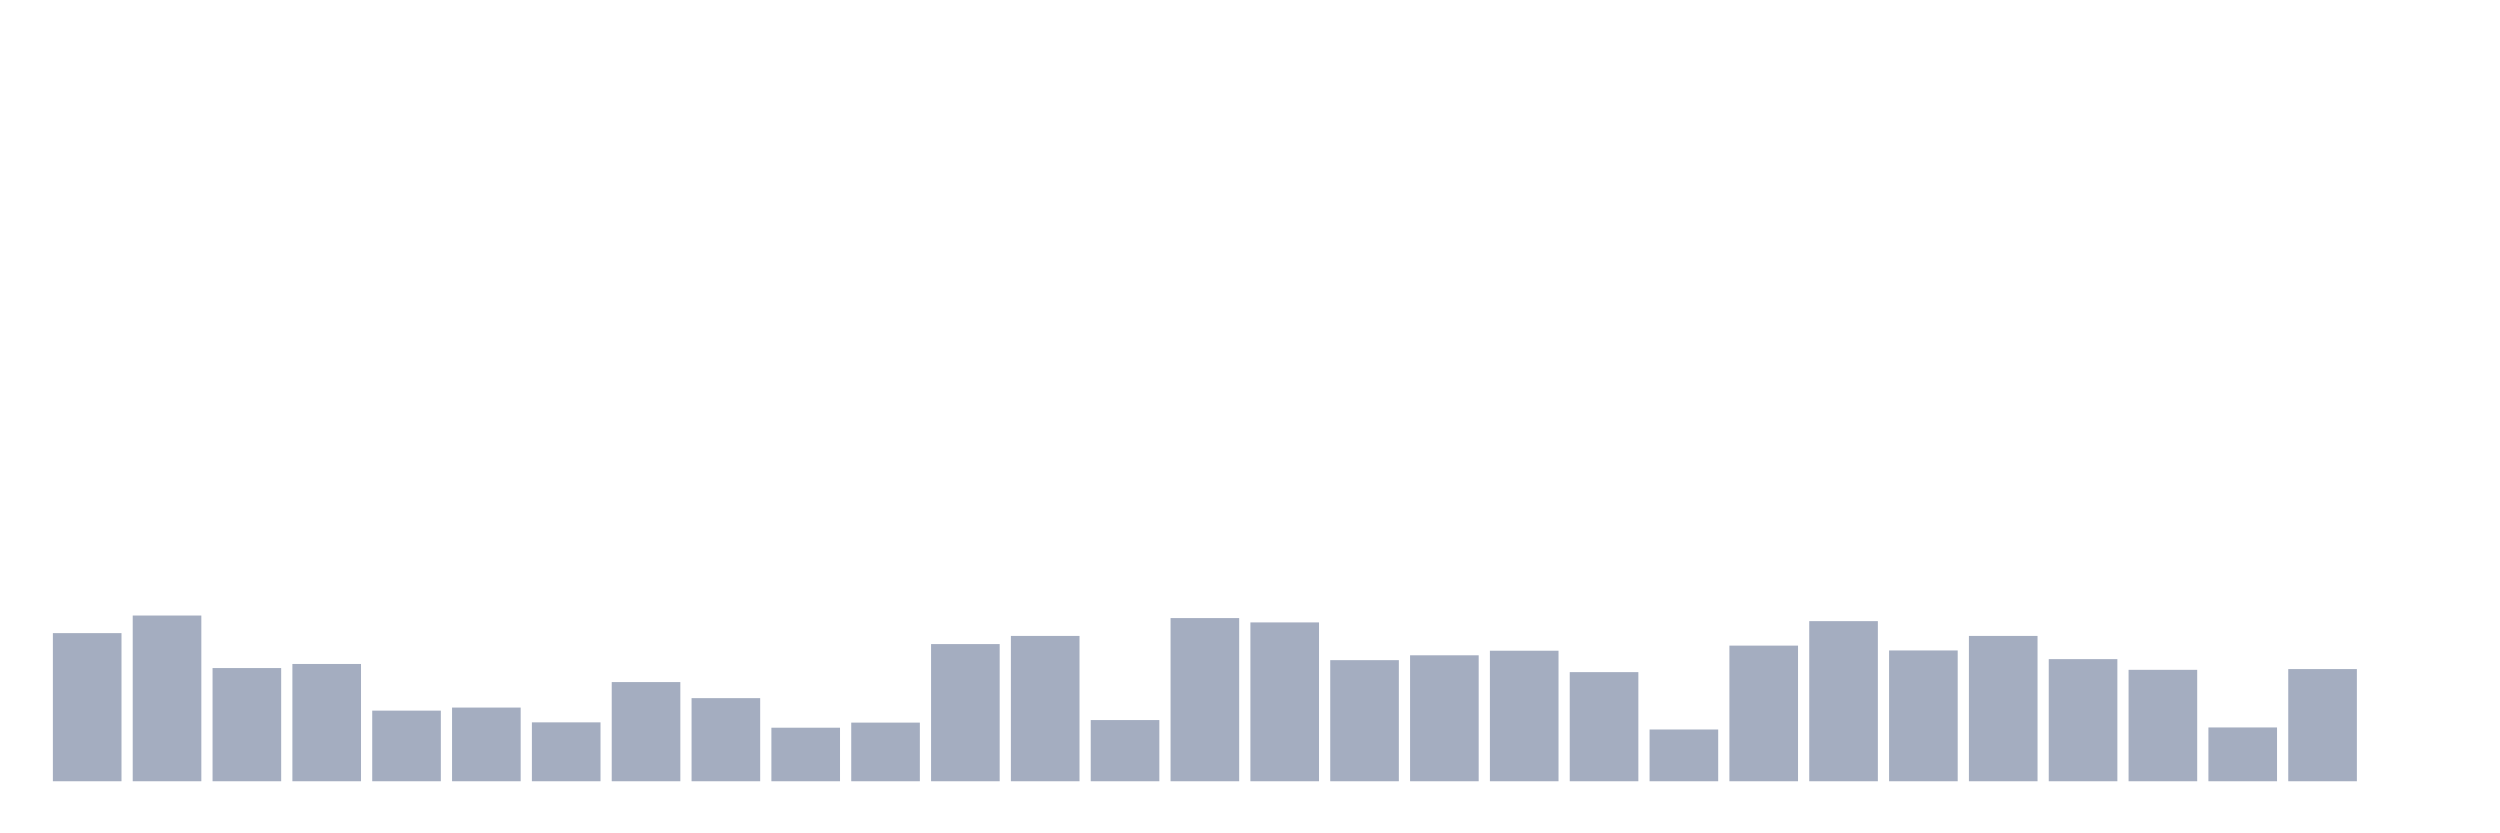 <svg xmlns="http://www.w3.org/2000/svg" viewBox="0 0 480 160"><g transform="translate(10,10)"><rect class="bar" x="0.153" width="13.175" y="111.559" height="28.441" fill="rgb(164,173,192)"></rect><rect class="bar" x="15.482" width="13.175" y="108.182" height="31.818" fill="rgb(164,173,192)"></rect><rect class="bar" x="30.81" width="13.175" y="118.266" height="21.734" fill="rgb(164,173,192)"></rect><rect class="bar" x="46.138" width="13.175" y="117.483" height="22.517" fill="rgb(164,173,192)"></rect><rect class="bar" x="61.466" width="13.175" y="126.441" height="13.559" fill="rgb(164,173,192)"></rect><rect class="bar" x="76.794" width="13.175" y="125.853" height="14.147" fill="rgb(164,173,192)"></rect><rect class="bar" x="92.123" width="13.175" y="128.692" height="11.308" fill="rgb(164,173,192)"></rect><rect class="bar" x="107.451" width="13.175" y="120.958" height="19.042" fill="rgb(164,173,192)"></rect><rect class="bar" x="122.779" width="13.175" y="124.042" height="15.958" fill="rgb(164,173,192)"></rect><rect class="bar" x="138.107" width="13.175" y="129.72" height="10.28" fill="rgb(164,173,192)"></rect><rect class="bar" x="153.436" width="13.175" y="128.741" height="11.259" fill="rgb(164,173,192)"></rect><rect class="bar" x="168.764" width="13.175" y="113.664" height="26.336" fill="rgb(164,173,192)"></rect><rect class="bar" x="184.092" width="13.175" y="112.098" height="27.902" fill="rgb(164,173,192)"></rect><rect class="bar" x="199.42" width="13.175" y="128.252" height="11.748" fill="rgb(164,173,192)"></rect><rect class="bar" x="214.748" width="13.175" y="108.671" height="31.329" fill="rgb(164,173,192)"></rect><rect class="bar" x="230.077" width="13.175" y="109.503" height="30.497" fill="rgb(164,173,192)"></rect><rect class="bar" x="245.405" width="13.175" y="116.748" height="23.252" fill="rgb(164,173,192)"></rect><rect class="bar" x="260.733" width="13.175" y="115.818" height="24.182" fill="rgb(164,173,192)"></rect><rect class="bar" x="276.061" width="13.175" y="114.937" height="25.063" fill="rgb(164,173,192)"></rect><rect class="bar" x="291.39" width="13.175" y="119.049" height="20.951" fill="rgb(164,173,192)"></rect><rect class="bar" x="306.718" width="13.175" y="130.063" height="9.937" fill="rgb(164,173,192)"></rect><rect class="bar" x="322.046" width="13.175" y="113.958" height="26.042" fill="rgb(164,173,192)"></rect><rect class="bar" x="337.374" width="13.175" y="109.259" height="30.741" fill="rgb(164,173,192)"></rect><rect class="bar" x="352.702" width="13.175" y="114.888" height="25.112" fill="rgb(164,173,192)"></rect><rect class="bar" x="368.031" width="13.175" y="112.098" height="27.902" fill="rgb(164,173,192)"></rect><rect class="bar" x="383.359" width="13.175" y="116.552" height="23.448" fill="rgb(164,173,192)"></rect><rect class="bar" x="398.687" width="13.175" y="118.608" height="21.392" fill="rgb(164,173,192)"></rect><rect class="bar" x="414.015" width="13.175" y="129.671" height="10.329" fill="rgb(164,173,192)"></rect><rect class="bar" x="429.344" width="13.175" y="118.462" height="21.538" fill="rgb(164,173,192)"></rect><rect class="bar" x="444.672" width="13.175" y="140" height="0" fill="rgb(164,173,192)"></rect></g></svg>